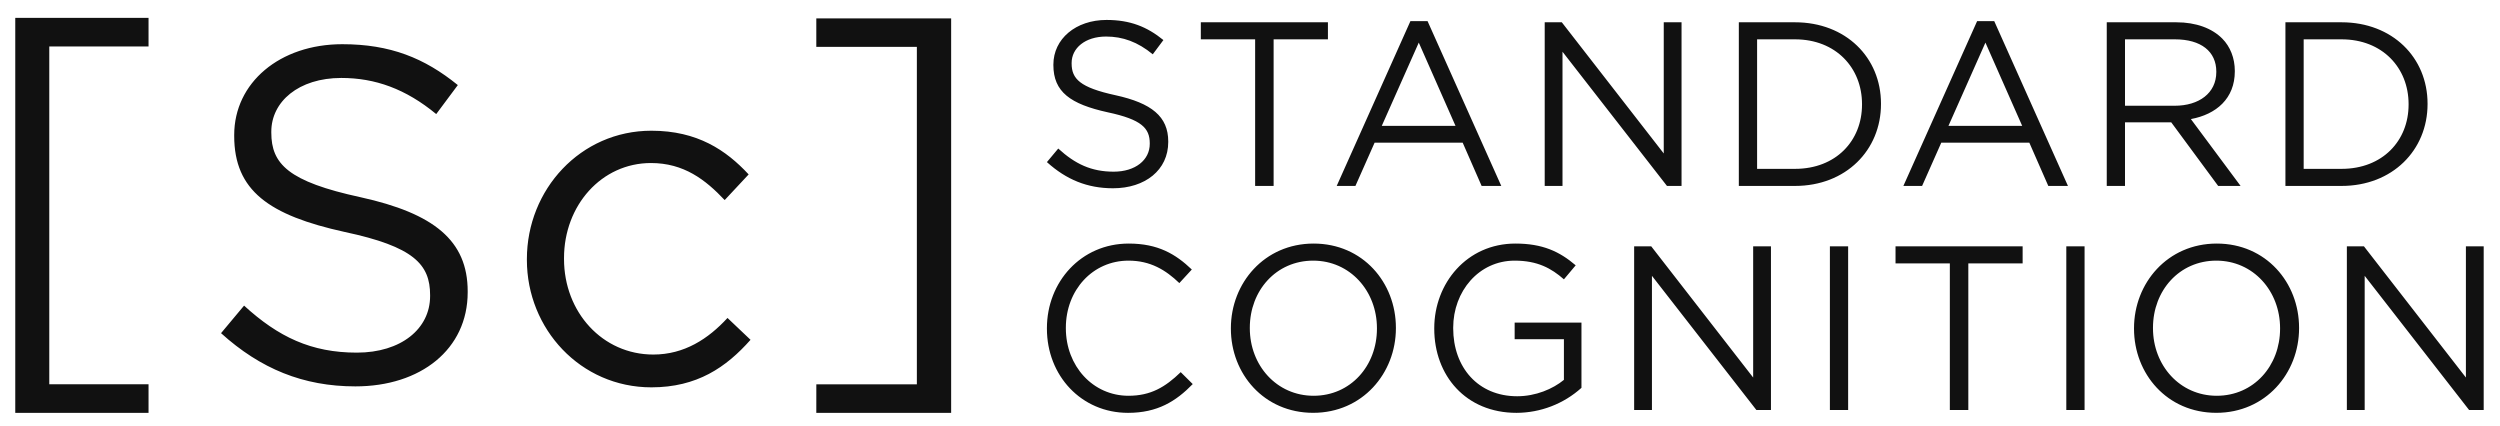 <svg width="94" height="16" viewBox="0 0 94 16" fill="none" xmlns="http://www.w3.org/2000/svg">
<path d="M0.574 0.673V15.523H5.585V14.449H1.853V1.746H5.585V0.673H0.574ZM8.311 12.527L9.177 11.491C10.466 12.67 11.703 13.259 13.417 13.259C15.077 13.259 16.172 12.366 16.172 11.133V11.097C16.172 9.936 15.554 9.274 12.957 8.721C10.113 8.095 8.806 7.166 8.806 5.111V5.075C8.806 3.11 10.52 1.662 12.869 1.662C14.671 1.662 15.96 2.181 17.214 3.199L16.402 4.289C15.254 3.342 14.105 2.931 12.833 2.931C11.226 2.931 10.201 3.824 10.201 4.95V4.986C10.201 6.165 10.838 6.827 13.558 7.416C16.313 8.024 17.585 9.042 17.585 10.954V10.99C17.585 13.134 15.819 14.528 13.363 14.528C11.403 14.528 9.795 13.867 8.311 12.527ZM19.811 9.775V9.739C19.811 7.13 21.825 4.915 24.492 4.915C26.224 4.915 27.301 5.647 28.149 6.558L27.248 7.523C26.524 6.755 25.712 6.13 24.475 6.13C22.62 6.13 21.207 7.72 21.207 9.704V9.739C21.207 11.741 22.656 13.331 24.564 13.331C25.729 13.331 26.63 12.742 27.354 11.955L28.22 12.777C27.301 13.814 26.206 14.564 24.492 14.564C21.825 14.564 19.811 12.366 19.811 9.775ZM30.694 14.45H34.474V1.763H30.693V0.691H35.763V15.523H30.693L30.694 14.45ZM39.364 6.095L39.79 5.585C40.424 6.165 41.032 6.455 41.875 6.455C42.692 6.455 43.231 6.015 43.231 5.409V5.391C43.231 4.82 42.927 4.494 41.649 4.222C40.25 3.914 39.607 3.457 39.607 2.447V2.429C39.607 1.462 40.45 0.75 41.606 0.75C42.492 0.75 43.127 1.005 43.744 1.506L43.344 2.042C42.779 1.576 42.214 1.374 41.589 1.374C40.798 1.374 40.293 1.813 40.293 2.367V2.385C40.293 2.965 40.606 3.29 41.945 3.581C43.3 3.879 43.926 4.38 43.926 5.321V5.339C43.926 6.394 43.057 7.079 41.849 7.079C40.884 7.079 40.094 6.754 39.364 6.095ZM47.193 1.479H45.151V0.838H49.93V1.479H47.888V6.991H47.193V1.479ZM54.727 4.732L53.346 1.602L51.955 4.732H54.727V4.732ZM53.033 0.794H53.676L56.448 6.991H55.709L54.997 5.365H51.685L50.964 6.991H50.26L53.032 0.794H53.033ZM58.081 0.838H58.724L62.557 5.77V0.837H63.226V6.991H62.678L58.75 1.945V6.991H58.081V0.838ZM66.067 1.479V6.349H67.492C69.03 6.349 70.012 5.295 70.012 3.932V3.914C70.012 2.552 69.03 1.479 67.492 1.479H66.067ZM65.38 0.838H67.492C69.404 0.838 70.725 2.165 70.725 3.897V3.914C70.725 5.646 69.404 6.991 67.492 6.991H65.38V0.838ZM76.034 4.732L74.652 1.602L73.262 4.732H76.034L76.034 4.732ZM74.34 0.794H74.983L77.755 6.991H77.016L76.303 5.365H72.992L72.271 6.991H71.567L74.34 0.794ZM81.769 3.976C82.681 3.976 83.333 3.501 83.333 2.71V2.692C83.333 1.936 82.76 1.479 81.778 1.479H79.9V3.976H81.769V3.976ZM79.214 0.838H81.83C82.577 0.838 83.177 1.066 83.559 1.453C83.855 1.752 84.029 2.183 84.029 2.666V2.684C84.029 3.703 83.333 4.301 82.377 4.477L84.246 6.991H83.403L81.639 4.6H79.9V6.991H79.214V0.838ZM86.618 1.479V6.349H88.043C89.581 6.349 90.563 5.295 90.563 3.932V3.914C90.563 2.552 89.581 1.479 88.043 1.479H86.618ZM85.932 0.838H88.043C89.955 0.838 91.276 2.165 91.276 3.897V3.914C91.276 5.646 89.955 6.991 88.043 6.991H85.932V0.838ZM39.364 12.358V12.34C39.364 10.6 40.65 9.158 42.44 9.158C43.544 9.158 44.204 9.554 44.812 10.134L44.343 10.644C43.831 10.152 43.257 9.8 42.432 9.8C41.084 9.8 40.076 10.908 40.076 12.323V12.341C40.076 13.764 41.093 14.881 42.432 14.881C43.266 14.881 43.813 14.556 44.395 13.993L44.847 14.441C44.213 15.092 43.518 15.523 42.414 15.523C40.659 15.523 39.364 14.125 39.364 12.358ZM51.773 12.358V12.34C51.773 10.943 50.765 9.8 49.375 9.8C47.984 9.8 46.993 10.925 46.993 12.323V12.341C46.993 13.738 48.001 14.881 49.392 14.881C50.782 14.881 51.773 13.756 51.773 12.358ZM46.281 12.358V12.34C46.281 10.644 47.541 9.158 49.392 9.158C51.243 9.158 52.486 10.626 52.486 12.323V12.341C52.486 14.037 51.225 15.522 49.375 15.522C47.524 15.522 46.281 14.054 46.281 12.358ZM53.928 12.358V12.34C53.928 10.653 55.153 9.158 56.978 9.158C58.003 9.158 58.637 9.457 59.246 9.976L58.803 10.503C58.334 10.09 57.812 9.8 56.951 9.8C55.605 9.8 54.64 10.951 54.64 12.323V12.341C54.64 13.809 55.57 14.899 57.047 14.899C57.743 14.899 58.386 14.626 58.803 14.283V12.753H56.951V12.13H59.463V14.582C58.794 15.185 57.925 15.52 57.022 15.523C55.109 15.523 53.928 14.116 53.928 12.358ZM61.444 9.263H62.087L65.919 14.195V9.263H66.588V15.417H66.041L62.113 10.371V15.417H61.444V9.263ZM68.804 15.417H69.49V9.263H68.804V15.417ZM73.314 9.905H71.272V9.263H76.051V9.905H74.009V15.417H73.314V9.905ZM77.693 15.417H78.38V9.263H77.693V15.417ZM85.731 12.358V12.34C85.731 10.943 84.724 9.8 83.333 9.8C81.943 9.8 80.952 10.925 80.952 12.323V12.341C80.952 13.738 81.96 14.881 83.35 14.881C84.741 14.881 85.731 13.756 85.731 12.358ZM80.239 12.358V12.34C80.239 10.644 81.499 9.158 83.35 9.158C85.201 9.158 86.445 10.626 86.445 12.323V12.341C86.445 14.037 85.184 15.522 83.333 15.522C81.482 15.522 80.239 14.054 80.239 12.358H80.239ZM88.242 9.263H88.885L92.718 14.195V9.263H93.387V15.417H92.839L88.912 10.371V15.417H88.242L88.242 9.263Z" fill="#111111"/>
</svg>
